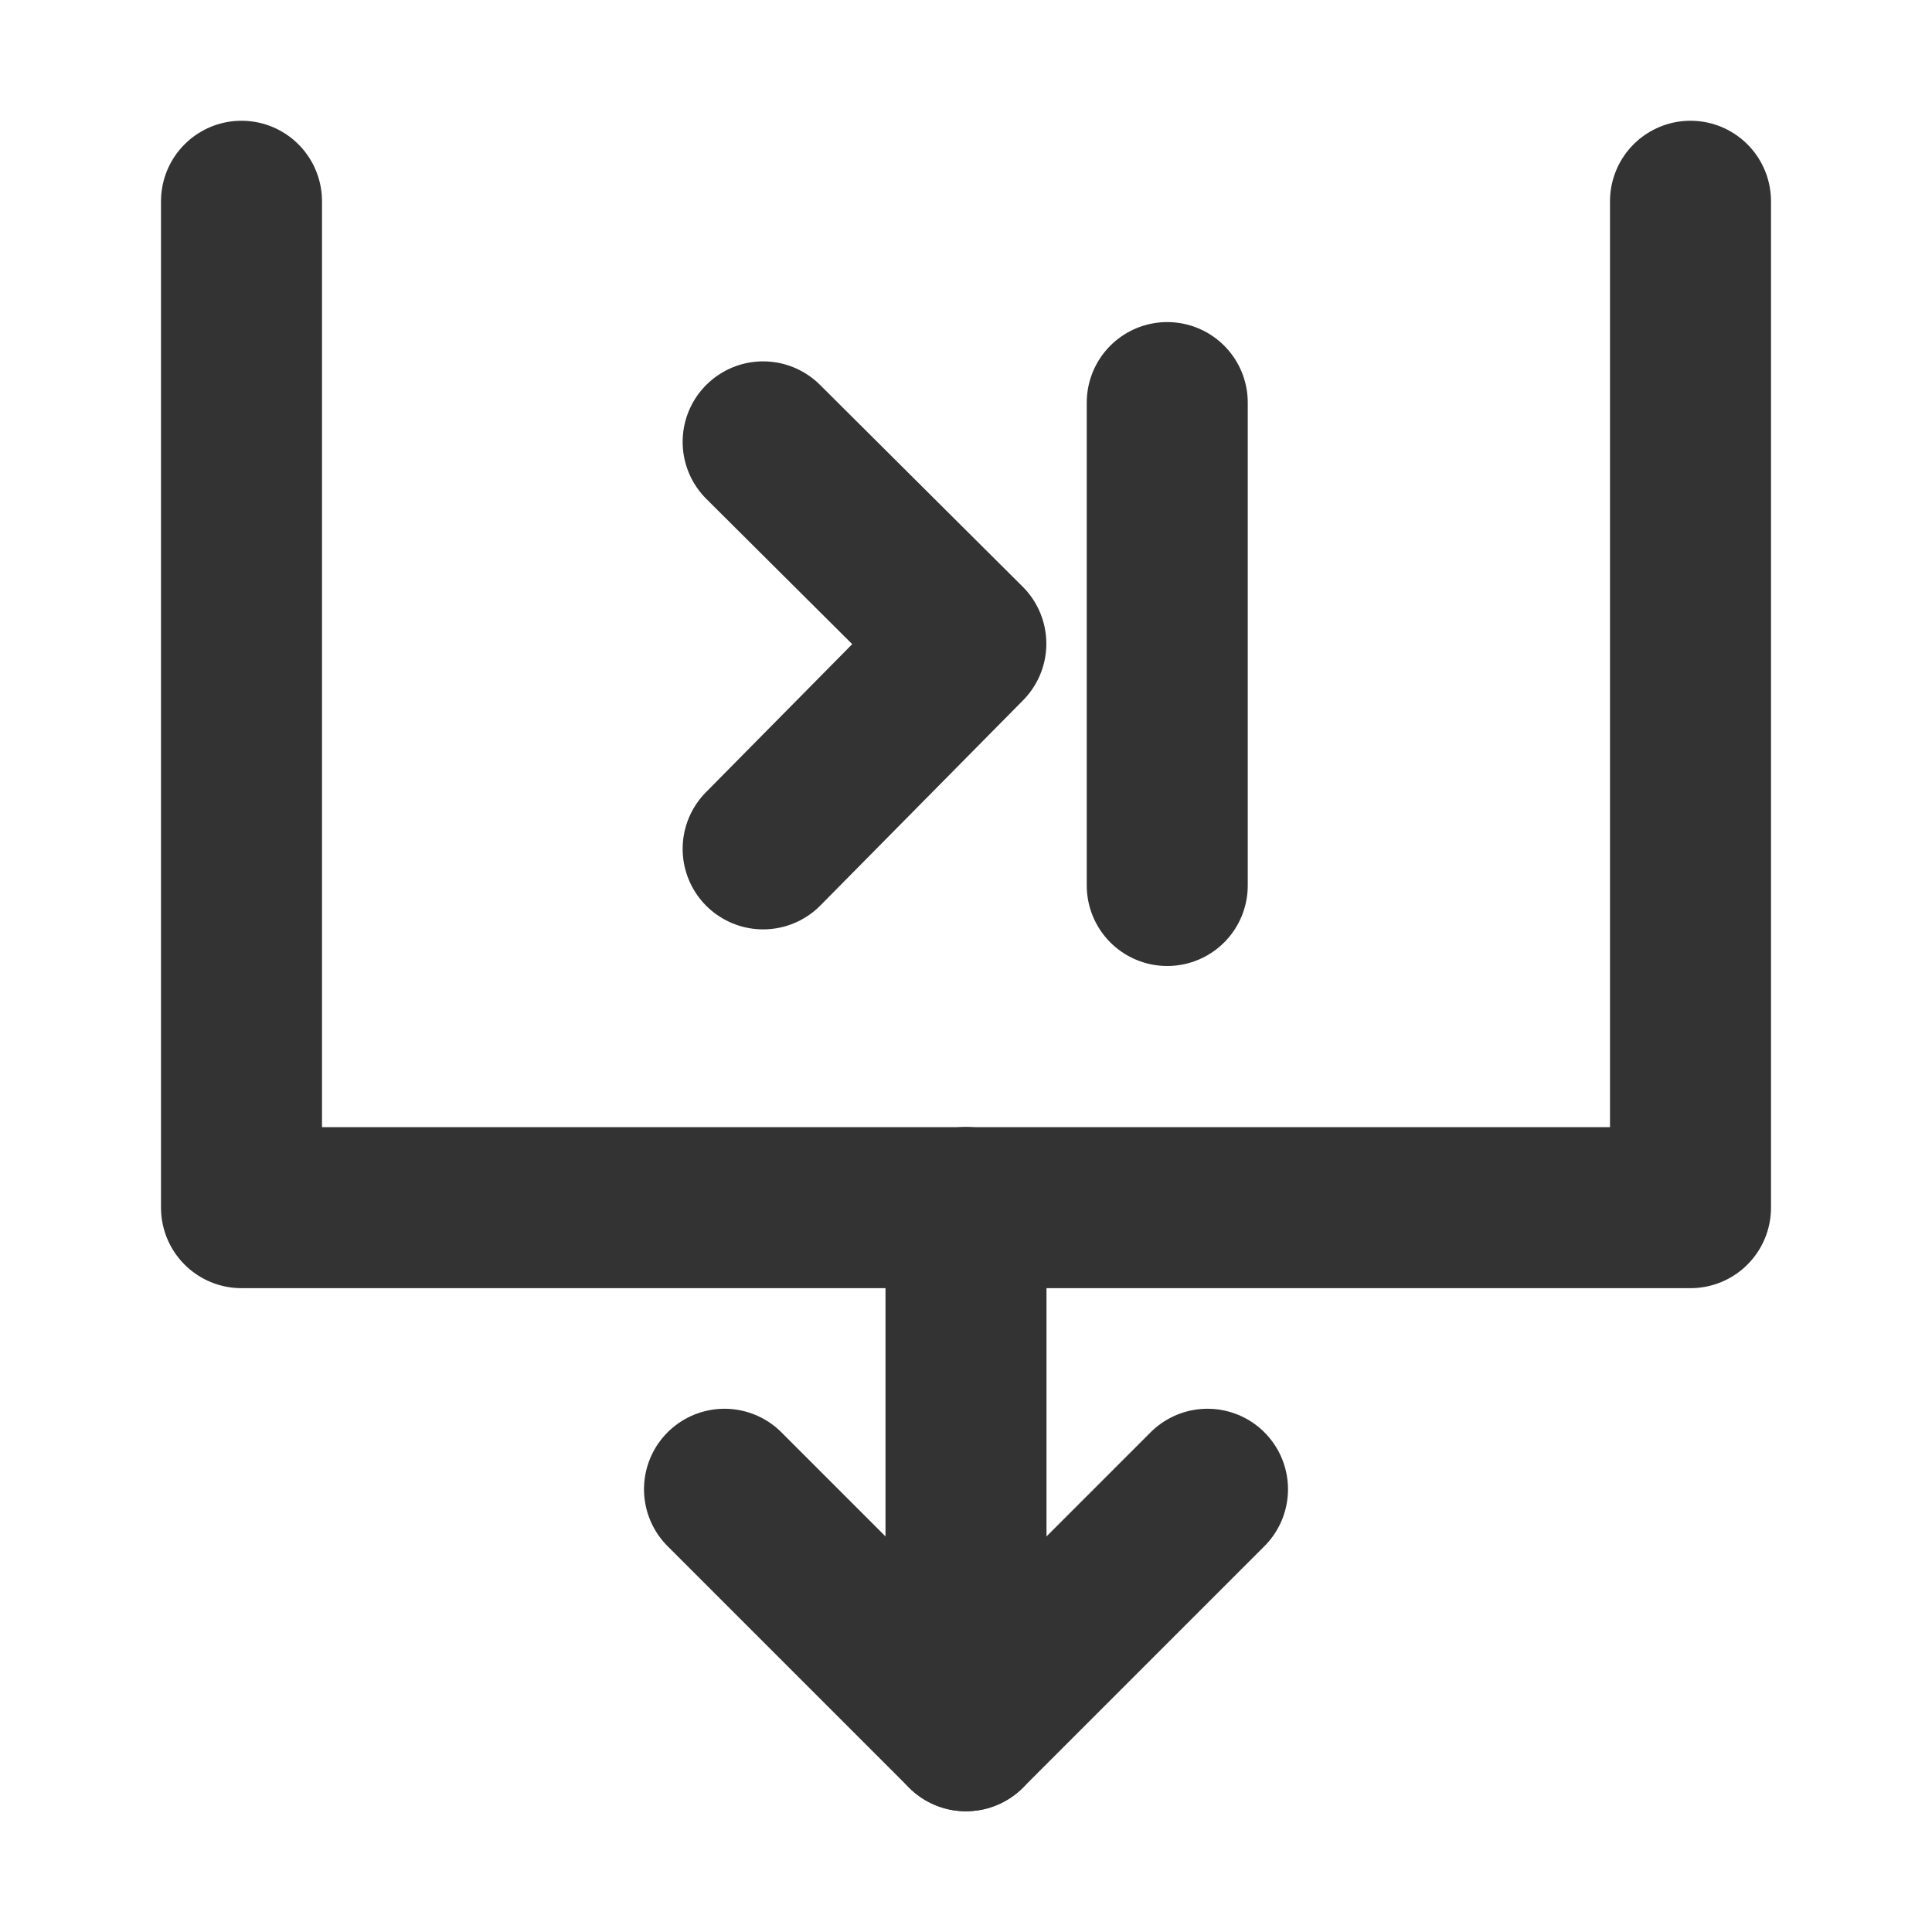 <svg width="24" height="24" viewBox="0 0 24 24" fill="none" xmlns="http://www.w3.org/2000/svg">
<path d="M3 2.5V15.002H21V2.5" stroke="#333333" stroke-width="2" stroke-linecap="round" stroke-linejoin="round"/>
<path d="M15 18.5L12 21.5L9 18.5" stroke="#333333" stroke-width="2" stroke-linecap="round" stroke-linejoin="round"/>
<path d="M12 15V21.5" stroke="#333333" stroke-width="2" stroke-linecap="round" stroke-linejoin="round"/>
<path d="M9.48 5.489L11.998 7.996L9.48 10.545" stroke="#333333" stroke-width="2" stroke-linecap="round" stroke-linejoin="round"/>
<path d="M14.5 5.001V11" stroke="#333333" stroke-width="2" stroke-linecap="round"/>
</svg>
